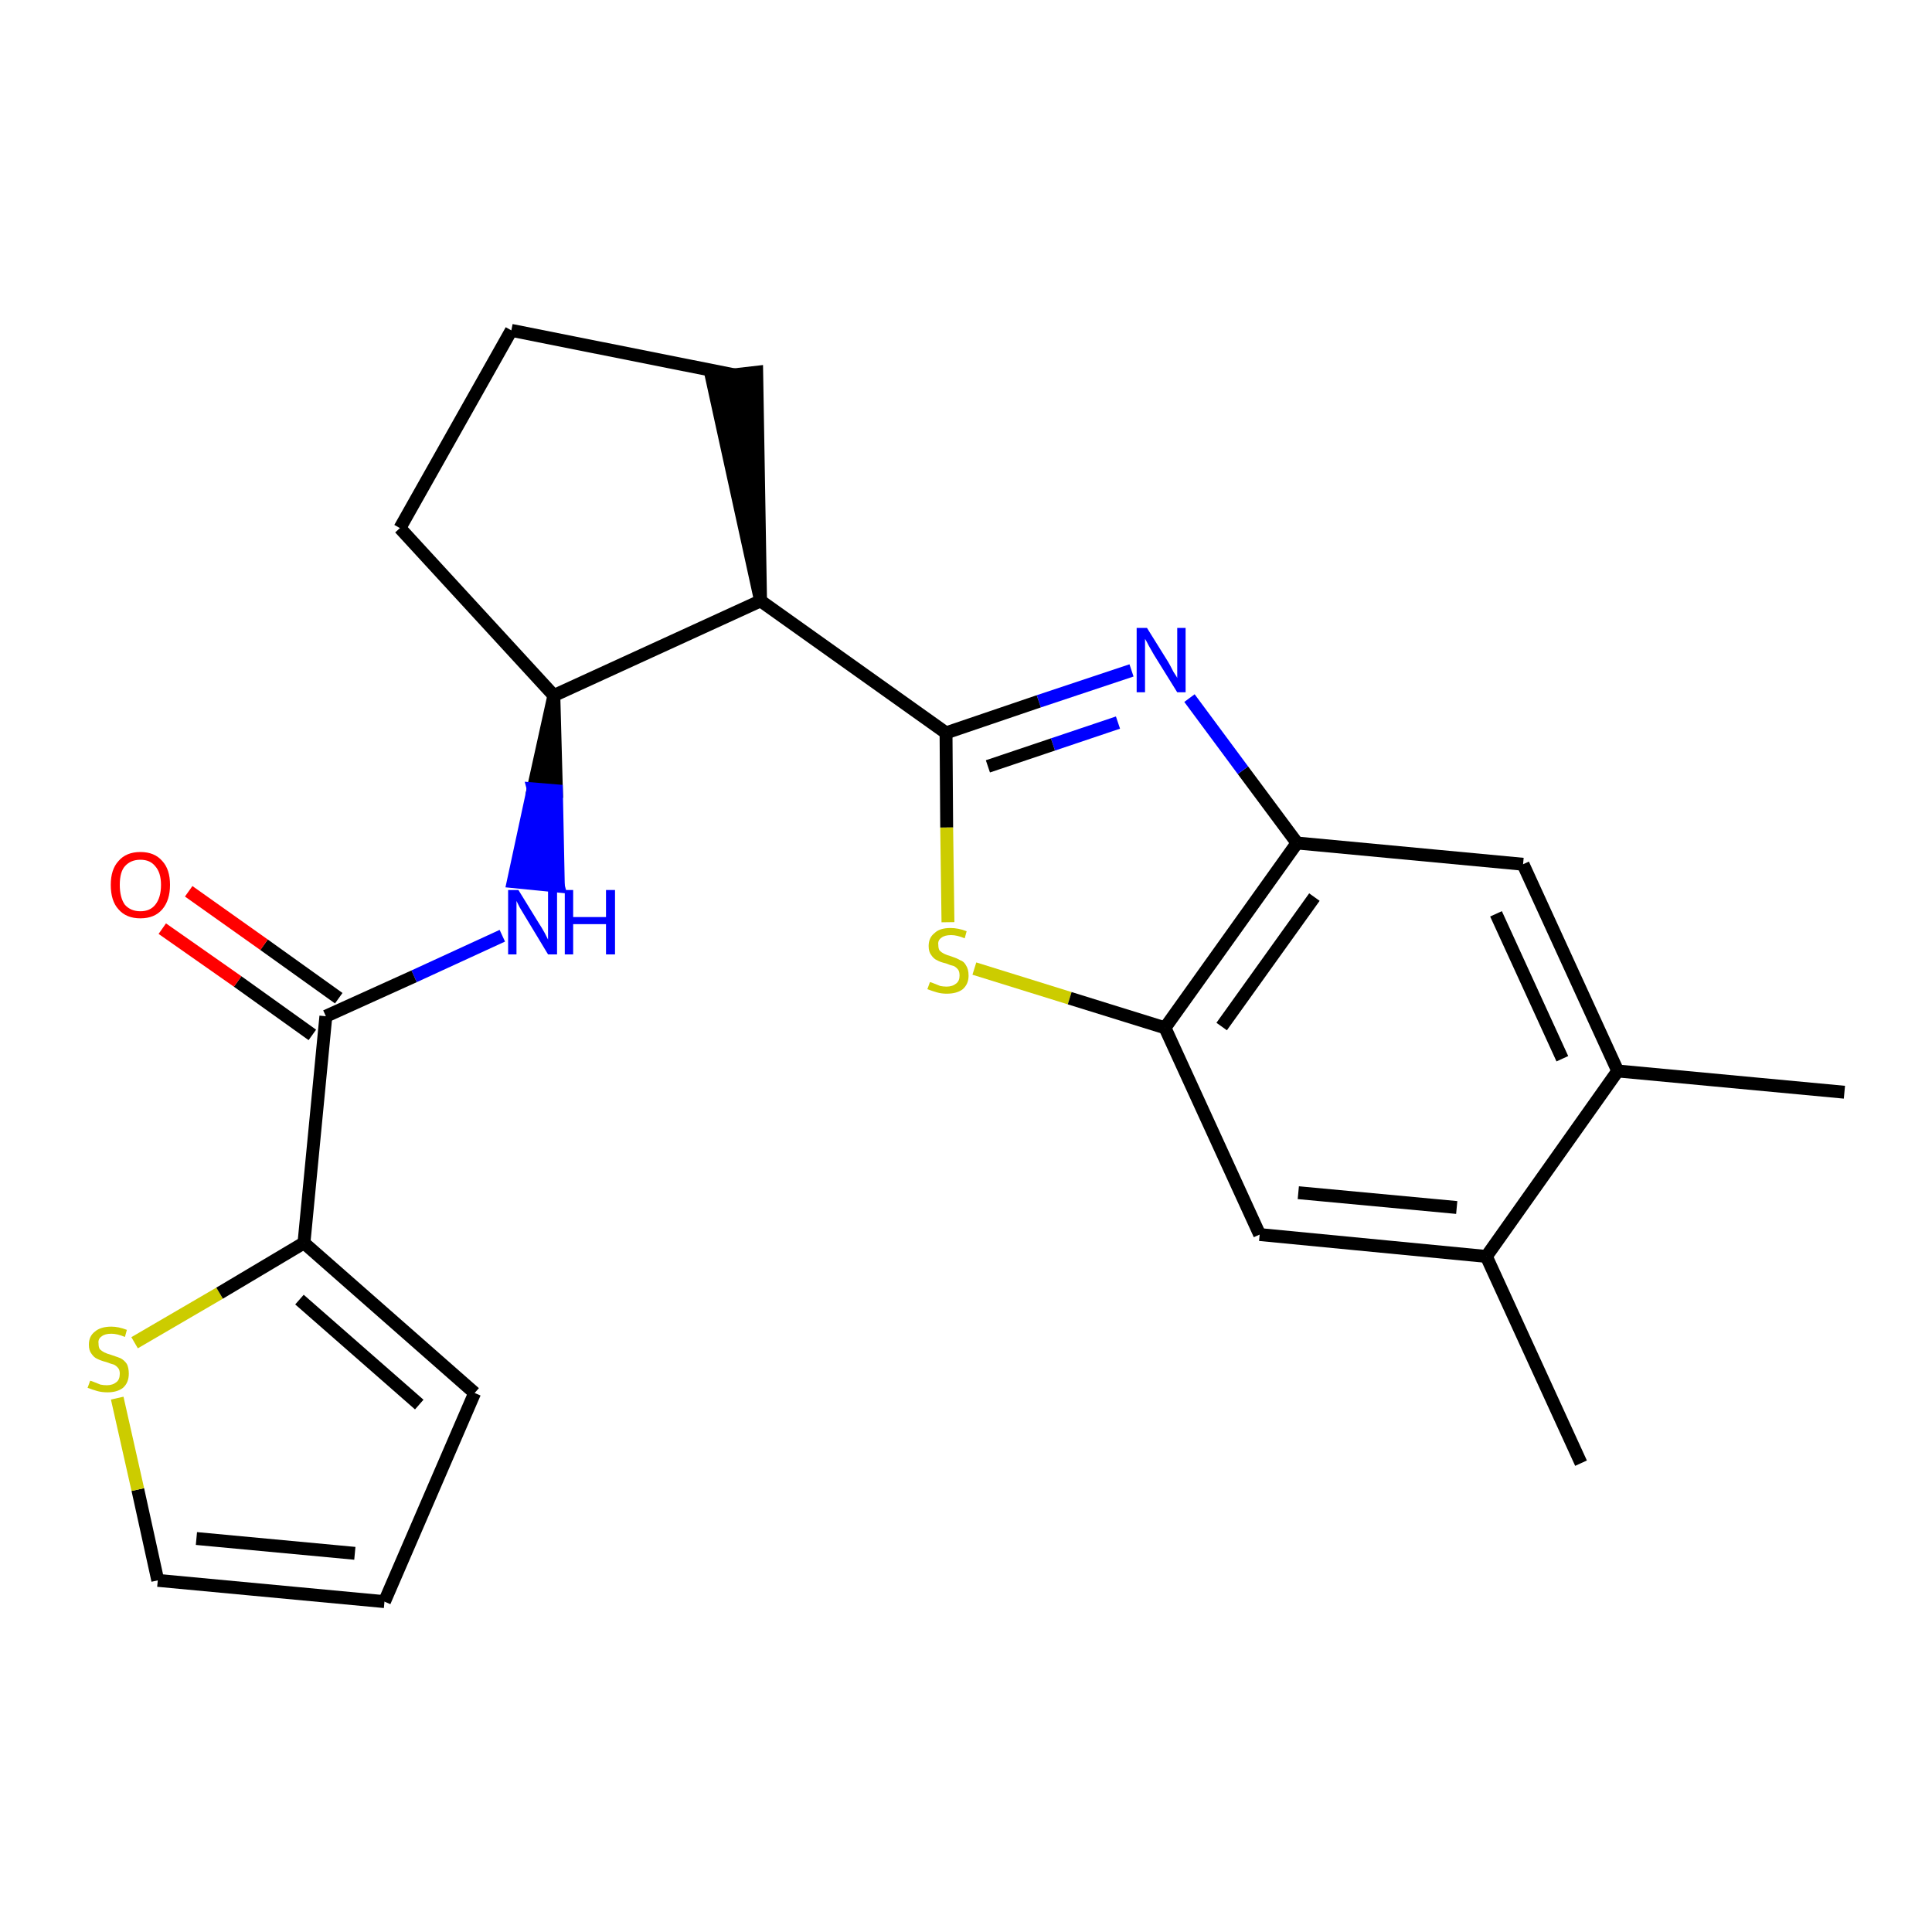 <?xml version='1.0' encoding='iso-8859-1'?>
<svg version='1.1' baseProfile='full'
              xmlns='http://www.w3.org/2000/svg'
                      xmlns:rdkit='http://www.rdkit.org/xml'
                      xmlns:xlink='http://www.w3.org/1999/xlink'
                  xml:space='preserve'
width='300px' height='300px' viewBox='0 0 300 300'>
<!-- END OF HEADER -->
<path class='bond-0 atom-0 atom-1' d='M 286.4,169.6 L 251.2,166.3' style='fill:none;fill-rule:evenodd;stroke:#000000;stroke-width:2.0px;stroke-linecap:butt;stroke-linejoin:miter;stroke-opacity:1' />
<path class='bond-1 atom-1 atom-2' d='M 251.2,166.3 L 236.5,134.2' style='fill:none;fill-rule:evenodd;stroke:#000000;stroke-width:2.0px;stroke-linecap:butt;stroke-linejoin:miter;stroke-opacity:1' />
<path class='bond-1 atom-1 atom-2' d='M 242.6,164.4 L 232.3,141.9' style='fill:none;fill-rule:evenodd;stroke:#000000;stroke-width:2.0px;stroke-linecap:butt;stroke-linejoin:miter;stroke-opacity:1' />
<path class='bond-23 atom-22 atom-1' d='M 230.8,195.1 L 251.2,166.3' style='fill:none;fill-rule:evenodd;stroke:#000000;stroke-width:2.0px;stroke-linecap:butt;stroke-linejoin:miter;stroke-opacity:1' />
<path class='bond-2 atom-2 atom-3' d='M 236.5,134.2 L 201.4,130.9' style='fill:none;fill-rule:evenodd;stroke:#000000;stroke-width:2.0px;stroke-linecap:butt;stroke-linejoin:miter;stroke-opacity:1' />
<path class='bond-3 atom-3 atom-4' d='M 201.4,130.9 L 193.0,119.6' style='fill:none;fill-rule:evenodd;stroke:#000000;stroke-width:2.0px;stroke-linecap:butt;stroke-linejoin:miter;stroke-opacity:1' />
<path class='bond-3 atom-3 atom-4' d='M 193.0,119.6 L 184.7,108.4' style='fill:none;fill-rule:evenodd;stroke:#0000FF;stroke-width:2.0px;stroke-linecap:butt;stroke-linejoin:miter;stroke-opacity:1' />
<path class='bond-24 atom-20 atom-3' d='M 180.9,159.6 L 201.4,130.9' style='fill:none;fill-rule:evenodd;stroke:#000000;stroke-width:2.0px;stroke-linecap:butt;stroke-linejoin:miter;stroke-opacity:1' />
<path class='bond-24 atom-20 atom-3' d='M 189.7,159.4 L 204.1,139.3' style='fill:none;fill-rule:evenodd;stroke:#000000;stroke-width:2.0px;stroke-linecap:butt;stroke-linejoin:miter;stroke-opacity:1' />
<path class='bond-4 atom-4 atom-5' d='M 175.7,104.1 L 161.3,108.9' style='fill:none;fill-rule:evenodd;stroke:#0000FF;stroke-width:2.0px;stroke-linecap:butt;stroke-linejoin:miter;stroke-opacity:1' />
<path class='bond-4 atom-4 atom-5' d='M 161.3,108.9 L 146.9,113.8' style='fill:none;fill-rule:evenodd;stroke:#000000;stroke-width:2.0px;stroke-linecap:butt;stroke-linejoin:miter;stroke-opacity:1' />
<path class='bond-4 atom-4 atom-5' d='M 173.6,112.2 L 163.5,115.6' style='fill:none;fill-rule:evenodd;stroke:#0000FF;stroke-width:2.0px;stroke-linecap:butt;stroke-linejoin:miter;stroke-opacity:1' />
<path class='bond-4 atom-4 atom-5' d='M 163.5,115.6 L 153.4,119.0' style='fill:none;fill-rule:evenodd;stroke:#000000;stroke-width:2.0px;stroke-linecap:butt;stroke-linejoin:miter;stroke-opacity:1' />
<path class='bond-5 atom-5 atom-6' d='M 146.9,113.8 L 118.1,93.3' style='fill:none;fill-rule:evenodd;stroke:#000000;stroke-width:2.0px;stroke-linecap:butt;stroke-linejoin:miter;stroke-opacity:1' />
<path class='bond-18 atom-5 atom-19' d='M 146.9,113.8 L 147.0,128.5' style='fill:none;fill-rule:evenodd;stroke:#000000;stroke-width:2.0px;stroke-linecap:butt;stroke-linejoin:miter;stroke-opacity:1' />
<path class='bond-18 atom-5 atom-19' d='M 147.0,128.5 L 147.2,143.2' style='fill:none;fill-rule:evenodd;stroke:#CCCC00;stroke-width:2.0px;stroke-linecap:butt;stroke-linejoin:miter;stroke-opacity:1' />
<path class='bond-6 atom-6 atom-7' d='M 118.1,93.3 L 117.5,57.8 L 110.5,58.6 Z' style='fill:#000000;fill-rule:evenodd;fill-opacity:1;stroke:#000000;stroke-width:2.0px;stroke-linecap:butt;stroke-linejoin:miter;stroke-opacity:1;' />
<path class='bond-25 atom-10 atom-6' d='M 86.0,108.0 L 118.1,93.3' style='fill:none;fill-rule:evenodd;stroke:#000000;stroke-width:2.0px;stroke-linecap:butt;stroke-linejoin:miter;stroke-opacity:1' />
<path class='bond-7 atom-7 atom-8' d='M 114.0,58.2 L 79.4,51.3' style='fill:none;fill-rule:evenodd;stroke:#000000;stroke-width:2.0px;stroke-linecap:butt;stroke-linejoin:miter;stroke-opacity:1' />
<path class='bond-8 atom-8 atom-9' d='M 79.4,51.3 L 62.1,82.0' style='fill:none;fill-rule:evenodd;stroke:#000000;stroke-width:2.0px;stroke-linecap:butt;stroke-linejoin:miter;stroke-opacity:1' />
<path class='bond-9 atom-9 atom-10' d='M 62.1,82.0 L 86.0,108.0' style='fill:none;fill-rule:evenodd;stroke:#000000;stroke-width:2.0px;stroke-linecap:butt;stroke-linejoin:miter;stroke-opacity:1' />
<path class='bond-10 atom-10 atom-11' d='M 86.0,108.0 L 82.8,122.5 L 86.4,122.8 Z' style='fill:#000000;fill-rule:evenodd;fill-opacity:1;stroke:#000000;stroke-width:2.0px;stroke-linecap:butt;stroke-linejoin:miter;stroke-opacity:1;' />
<path class='bond-10 atom-10 atom-11' d='M 82.8,122.5 L 86.7,137.6 L 79.7,136.9 Z' style='fill:#0000FF;fill-rule:evenodd;fill-opacity:1;stroke:#0000FF;stroke-width:2.0px;stroke-linecap:butt;stroke-linejoin:miter;stroke-opacity:1;' />
<path class='bond-10 atom-10 atom-11' d='M 82.8,122.5 L 86.4,122.8 L 86.7,137.6 Z' style='fill:#0000FF;fill-rule:evenodd;fill-opacity:1;stroke:#0000FF;stroke-width:2.0px;stroke-linecap:butt;stroke-linejoin:miter;stroke-opacity:1;' />
<path class='bond-11 atom-11 atom-12' d='M 78.0,145.3 L 64.3,151.6' style='fill:none;fill-rule:evenodd;stroke:#0000FF;stroke-width:2.0px;stroke-linecap:butt;stroke-linejoin:miter;stroke-opacity:1' />
<path class='bond-11 atom-11 atom-12' d='M 64.3,151.6 L 50.6,157.8' style='fill:none;fill-rule:evenodd;stroke:#000000;stroke-width:2.0px;stroke-linecap:butt;stroke-linejoin:miter;stroke-opacity:1' />
<path class='bond-12 atom-12 atom-13' d='M 52.6,155.0 L 41.0,146.7' style='fill:none;fill-rule:evenodd;stroke:#000000;stroke-width:2.0px;stroke-linecap:butt;stroke-linejoin:miter;stroke-opacity:1' />
<path class='bond-12 atom-12 atom-13' d='M 41.0,146.7 L 29.3,138.4' style='fill:none;fill-rule:evenodd;stroke:#FF0000;stroke-width:2.0px;stroke-linecap:butt;stroke-linejoin:miter;stroke-opacity:1' />
<path class='bond-12 atom-12 atom-13' d='M 48.5,160.7 L 36.9,152.4' style='fill:none;fill-rule:evenodd;stroke:#000000;stroke-width:2.0px;stroke-linecap:butt;stroke-linejoin:miter;stroke-opacity:1' />
<path class='bond-12 atom-12 atom-13' d='M 36.9,152.4 L 25.2,144.2' style='fill:none;fill-rule:evenodd;stroke:#FF0000;stroke-width:2.0px;stroke-linecap:butt;stroke-linejoin:miter;stroke-opacity:1' />
<path class='bond-13 atom-12 atom-14' d='M 50.6,157.8 L 47.2,193.0' style='fill:none;fill-rule:evenodd;stroke:#000000;stroke-width:2.0px;stroke-linecap:butt;stroke-linejoin:miter;stroke-opacity:1' />
<path class='bond-14 atom-14 atom-15' d='M 47.2,193.0 L 73.7,216.3' style='fill:none;fill-rule:evenodd;stroke:#000000;stroke-width:2.0px;stroke-linecap:butt;stroke-linejoin:miter;stroke-opacity:1' />
<path class='bond-14 atom-14 atom-15' d='M 46.5,201.8 L 65.1,218.1' style='fill:none;fill-rule:evenodd;stroke:#000000;stroke-width:2.0px;stroke-linecap:butt;stroke-linejoin:miter;stroke-opacity:1' />
<path class='bond-26 atom-18 atom-14' d='M 20.9,208.5 L 34.1,200.8' style='fill:none;fill-rule:evenodd;stroke:#CCCC00;stroke-width:2.0px;stroke-linecap:butt;stroke-linejoin:miter;stroke-opacity:1' />
<path class='bond-26 atom-18 atom-14' d='M 34.1,200.8 L 47.2,193.0' style='fill:none;fill-rule:evenodd;stroke:#000000;stroke-width:2.0px;stroke-linecap:butt;stroke-linejoin:miter;stroke-opacity:1' />
<path class='bond-15 atom-15 atom-16' d='M 73.7,216.3 L 59.7,248.7' style='fill:none;fill-rule:evenodd;stroke:#000000;stroke-width:2.0px;stroke-linecap:butt;stroke-linejoin:miter;stroke-opacity:1' />
<path class='bond-16 atom-16 atom-17' d='M 59.7,248.7 L 24.5,245.4' style='fill:none;fill-rule:evenodd;stroke:#000000;stroke-width:2.0px;stroke-linecap:butt;stroke-linejoin:miter;stroke-opacity:1' />
<path class='bond-16 atom-16 atom-17' d='M 55.1,241.2 L 30.5,238.9' style='fill:none;fill-rule:evenodd;stroke:#000000;stroke-width:2.0px;stroke-linecap:butt;stroke-linejoin:miter;stroke-opacity:1' />
<path class='bond-17 atom-17 atom-18' d='M 24.5,245.4 L 21.4,231.3' style='fill:none;fill-rule:evenodd;stroke:#000000;stroke-width:2.0px;stroke-linecap:butt;stroke-linejoin:miter;stroke-opacity:1' />
<path class='bond-17 atom-17 atom-18' d='M 21.4,231.3 L 18.2,217.1' style='fill:none;fill-rule:evenodd;stroke:#CCCC00;stroke-width:2.0px;stroke-linecap:butt;stroke-linejoin:miter;stroke-opacity:1' />
<path class='bond-19 atom-19 atom-20' d='M 151.3,150.4 L 166.1,155.0' style='fill:none;fill-rule:evenodd;stroke:#CCCC00;stroke-width:2.0px;stroke-linecap:butt;stroke-linejoin:miter;stroke-opacity:1' />
<path class='bond-19 atom-19 atom-20' d='M 166.1,155.0 L 180.9,159.6' style='fill:none;fill-rule:evenodd;stroke:#000000;stroke-width:2.0px;stroke-linecap:butt;stroke-linejoin:miter;stroke-opacity:1' />
<path class='bond-20 atom-20 atom-21' d='M 180.9,159.6 L 195.6,191.7' style='fill:none;fill-rule:evenodd;stroke:#000000;stroke-width:2.0px;stroke-linecap:butt;stroke-linejoin:miter;stroke-opacity:1' />
<path class='bond-21 atom-21 atom-22' d='M 195.6,191.7 L 230.8,195.1' style='fill:none;fill-rule:evenodd;stroke:#000000;stroke-width:2.0px;stroke-linecap:butt;stroke-linejoin:miter;stroke-opacity:1' />
<path class='bond-21 atom-21 atom-22' d='M 201.6,185.2 L 226.2,187.5' style='fill:none;fill-rule:evenodd;stroke:#000000;stroke-width:2.0px;stroke-linecap:butt;stroke-linejoin:miter;stroke-opacity:1' />
<path class='bond-22 atom-22 atom-23' d='M 230.8,195.1 L 245.5,227.2' style='fill:none;fill-rule:evenodd;stroke:#000000;stroke-width:2.0px;stroke-linecap:butt;stroke-linejoin:miter;stroke-opacity:1' />
<path  class='atom-4' d='M 178.1 97.5
L 181.4 102.8
Q 181.7 103.3, 182.2 104.3
Q 182.8 105.2, 182.8 105.3
L 182.8 97.5
L 184.1 97.5
L 184.1 107.5
L 182.8 107.5
L 179.2 101.7
Q 178.8 101.0, 178.4 100.3
Q 178.0 99.5, 177.8 99.2
L 177.8 107.5
L 176.5 107.5
L 176.5 97.5
L 178.1 97.5
' fill='#0000FF'/>
<path  class='atom-11' d='M 80.5 138.2
L 83.7 143.4
Q 84.1 144.0, 84.6 144.9
Q 85.1 145.9, 85.1 145.9
L 85.1 138.2
L 86.5 138.2
L 86.5 148.2
L 85.1 148.2
L 81.6 142.4
Q 81.2 141.7, 80.7 140.9
Q 80.3 140.1, 80.2 139.9
L 80.2 148.2
L 78.9 148.2
L 78.9 138.2
L 80.5 138.2
' fill='#0000FF'/>
<path  class='atom-11' d='M 87.7 138.2
L 89.0 138.2
L 89.0 142.4
L 94.1 142.4
L 94.1 138.2
L 95.5 138.2
L 95.5 148.2
L 94.1 148.2
L 94.1 143.5
L 89.0 143.5
L 89.0 148.2
L 87.7 148.2
L 87.7 138.2
' fill='#0000FF'/>
<path  class='atom-13' d='M 17.2 137.4
Q 17.2 135.0, 18.4 133.7
Q 19.6 132.3, 21.8 132.3
Q 24.0 132.3, 25.2 133.7
Q 26.4 135.0, 26.4 137.4
Q 26.4 139.8, 25.2 141.2
Q 24.0 142.6, 21.8 142.6
Q 19.6 142.6, 18.4 141.2
Q 17.2 139.9, 17.2 137.4
M 21.8 141.5
Q 23.3 141.5, 24.1 140.5
Q 25.0 139.4, 25.0 137.4
Q 25.0 135.5, 24.1 134.5
Q 23.3 133.5, 21.8 133.5
Q 20.3 133.5, 19.4 134.5
Q 18.6 135.4, 18.6 137.4
Q 18.6 139.4, 19.4 140.5
Q 20.3 141.5, 21.8 141.5
' fill='#FF0000'/>
<path  class='atom-18' d='M 14.0 214.4
Q 14.1 214.4, 14.6 214.6
Q 15.1 214.8, 15.6 215.0
Q 16.1 215.1, 16.6 215.1
Q 17.5 215.1, 18.1 214.6
Q 18.6 214.2, 18.6 213.3
Q 18.6 212.8, 18.4 212.5
Q 18.1 212.1, 17.7 211.9
Q 17.3 211.8, 16.5 211.5
Q 15.7 211.3, 15.1 211.0
Q 14.6 210.8, 14.2 210.2
Q 13.8 209.7, 13.8 208.8
Q 13.8 207.5, 14.7 206.8
Q 15.6 206.0, 17.3 206.0
Q 18.4 206.0, 19.7 206.5
L 19.4 207.6
Q 18.2 207.1, 17.3 207.1
Q 16.3 207.1, 15.8 207.5
Q 15.2 207.9, 15.3 208.6
Q 15.3 209.2, 15.5 209.5
Q 15.8 209.8, 16.2 210.0
Q 16.6 210.2, 17.3 210.4
Q 18.2 210.7, 18.7 210.9
Q 19.3 211.2, 19.7 211.8
Q 20.0 212.4, 20.0 213.3
Q 20.0 214.7, 19.1 215.5
Q 18.2 216.2, 16.7 216.2
Q 15.8 216.2, 15.1 216.0
Q 14.4 215.8, 13.6 215.5
L 14.0 214.4
' fill='#CCCC00'/>
<path  class='atom-19' d='M 144.4 152.5
Q 144.5 152.5, 145.0 152.7
Q 145.5 152.9, 146.0 153.1
Q 146.5 153.2, 147.0 153.2
Q 147.9 153.2, 148.5 152.7
Q 149.0 152.3, 149.0 151.5
Q 149.0 150.9, 148.8 150.6
Q 148.5 150.2, 148.1 150.0
Q 147.6 149.9, 146.9 149.6
Q 146.0 149.4, 145.5 149.1
Q 145.0 148.9, 144.6 148.3
Q 144.2 147.8, 144.2 146.9
Q 144.2 145.6, 145.1 144.9
Q 145.9 144.1, 147.6 144.1
Q 148.8 144.1, 150.1 144.6
L 149.8 145.7
Q 148.6 145.2, 147.7 145.2
Q 146.7 145.2, 146.2 145.6
Q 145.6 146.0, 145.7 146.7
Q 145.7 147.3, 145.9 147.6
Q 146.2 147.9, 146.6 148.1
Q 147.0 148.3, 147.7 148.5
Q 148.6 148.8, 149.1 149.1
Q 149.7 149.3, 150.0 149.9
Q 150.4 150.5, 150.4 151.5
Q 150.4 152.8, 149.5 153.6
Q 148.6 154.3, 147.0 154.3
Q 146.2 154.3, 145.5 154.1
Q 144.8 153.9, 144.0 153.6
L 144.4 152.5
' fill='#CCCC00'/>
</svg>
